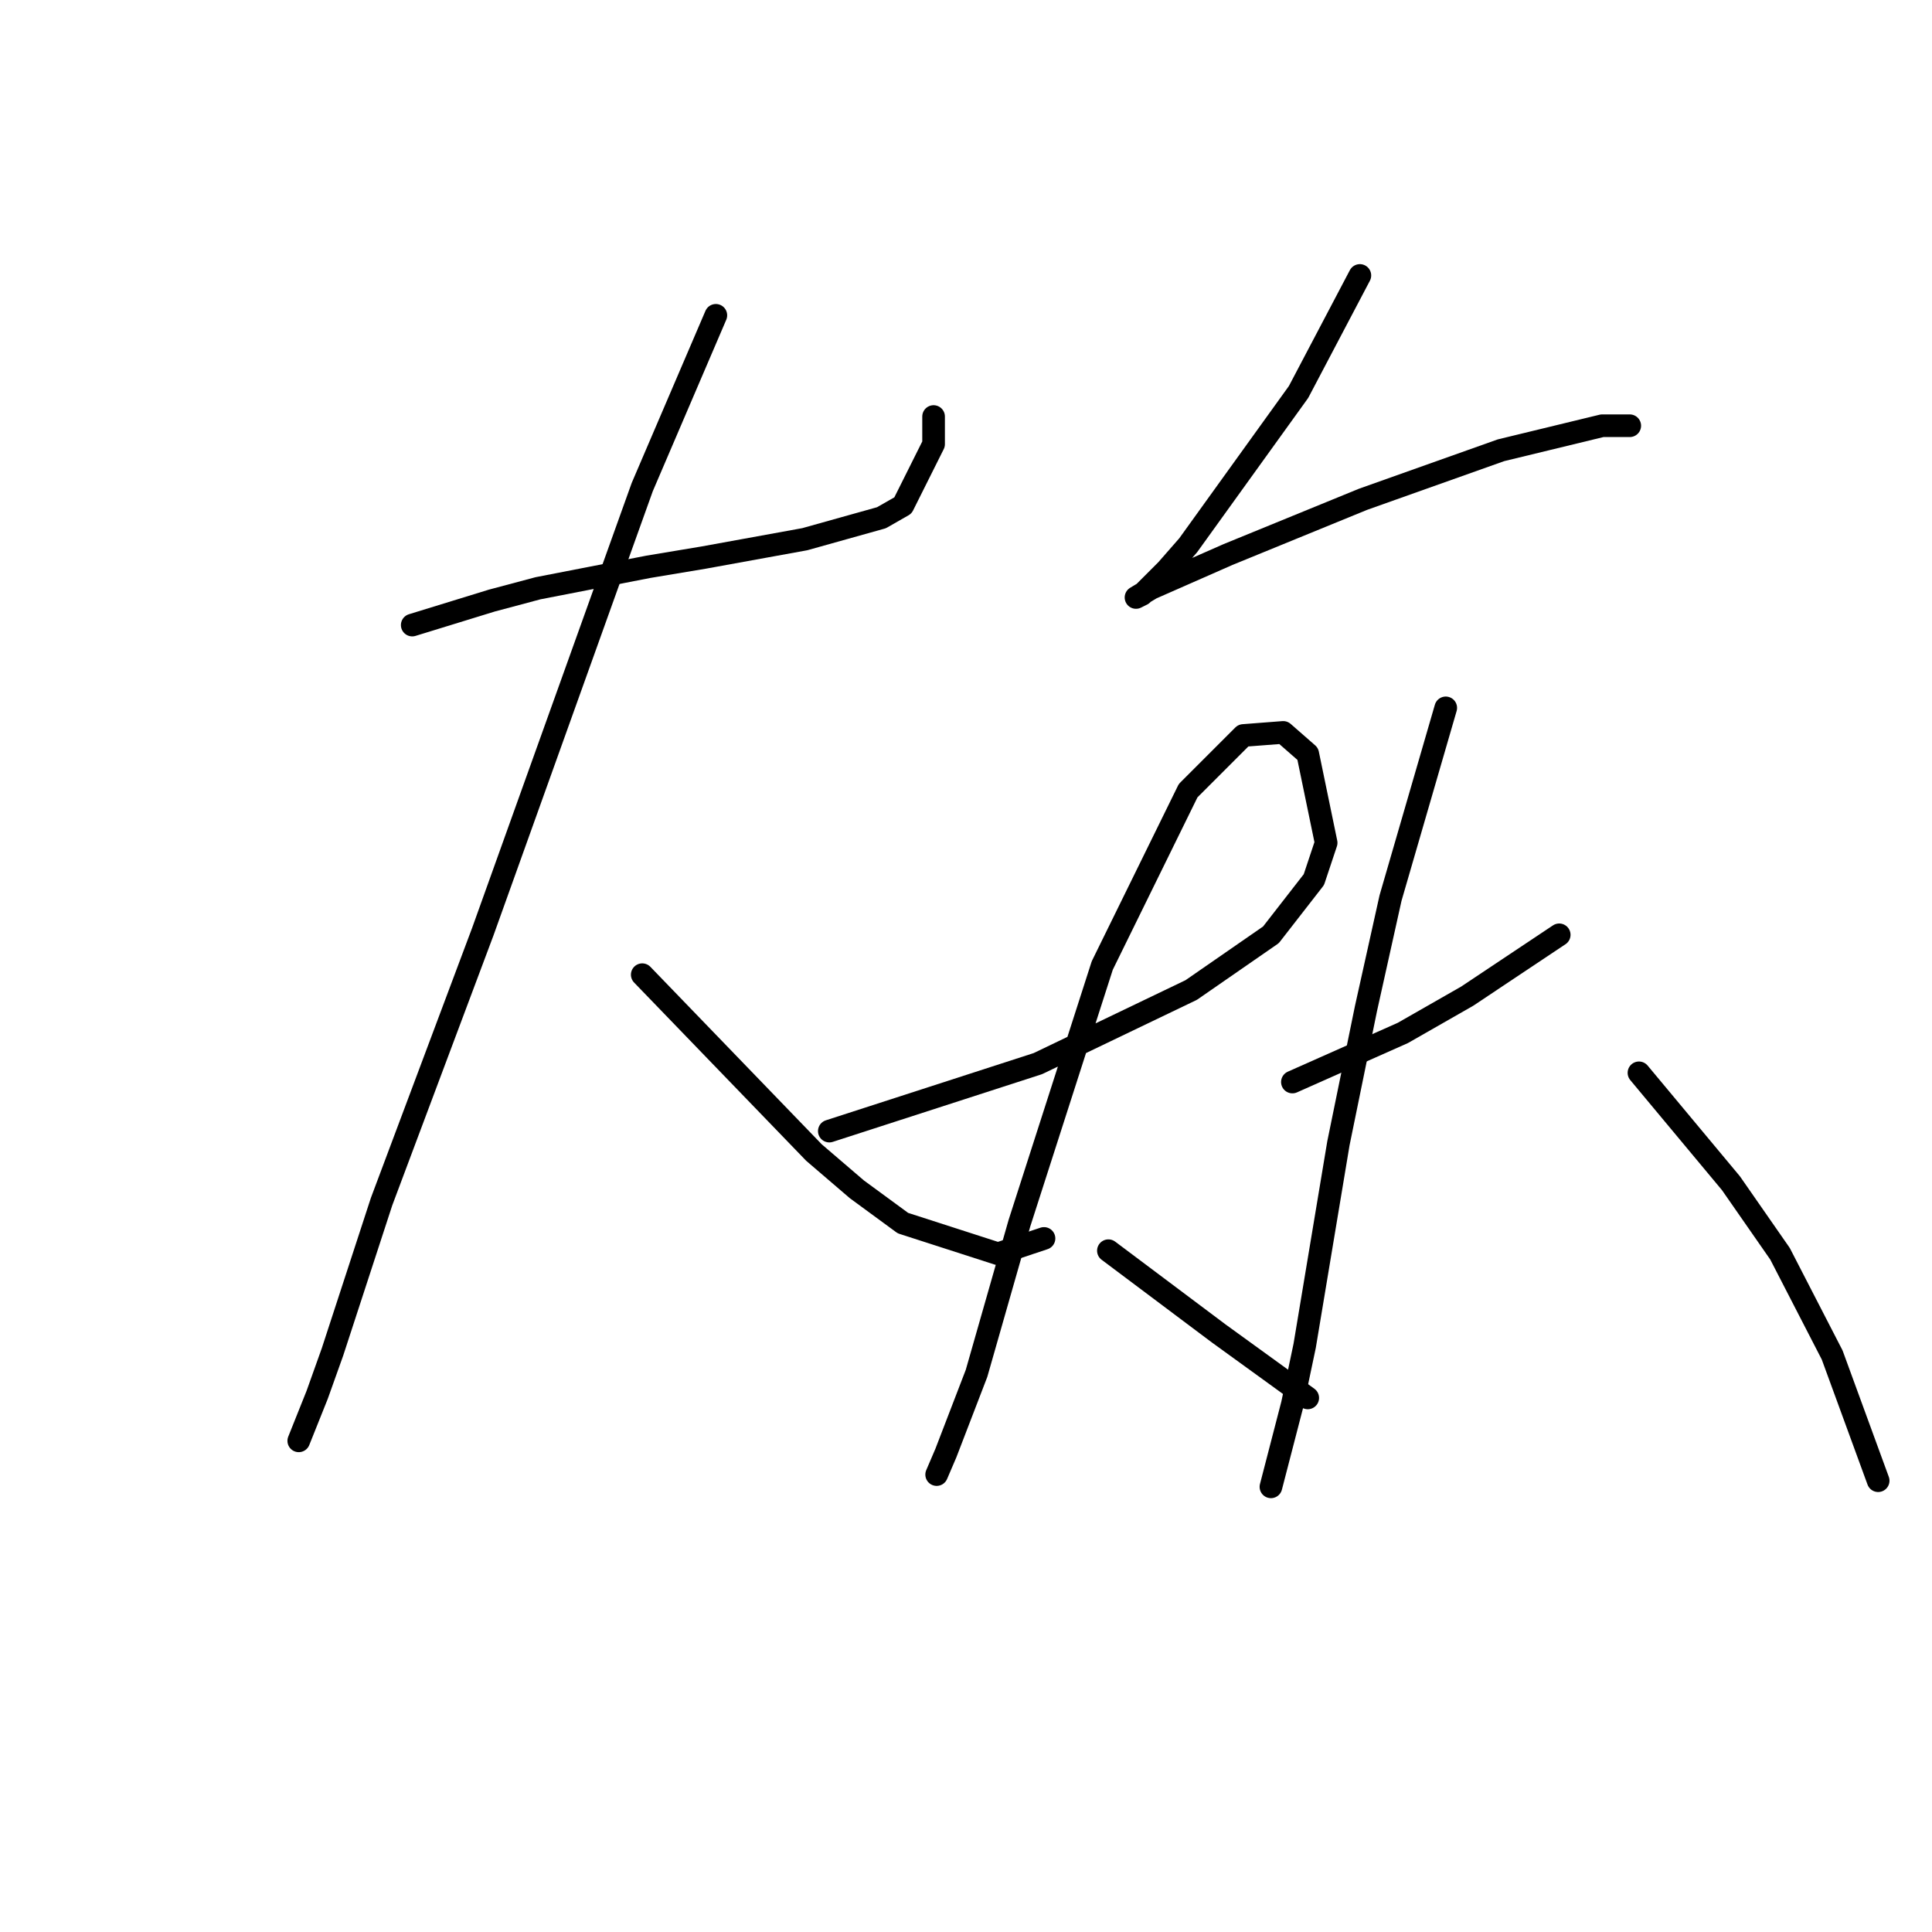 <?xml version="1.0" standalone="no"?>
    <svg width="256" height="256" xmlns="http://www.w3.org/2000/svg" version="1.1">
    <polyline stroke="black" stroke-width="3" stroke-linecap="round" fill="transparent" stroke-linejoin="round" points="54.623 82.825 59.906 81.2 65.189 79.574 71.284 77.949 85.913 75.104 93.228 73.885 106.638 71.447 116.797 68.603 119.642 66.977 123.705 58.85 123.705 55.192 123.705 55.192 " />
        <polyline stroke="black" stroke-width="3" stroke-linecap="round" fill="transparent" stroke-linejoin="round" points="94.854 41.782 89.977 53.161 85.101 64.539 63.97 123.462 50.56 159.222 44.058 179.134 42.026 184.823 39.588 190.919 39.588 190.919 " />
        <polyline stroke="black" stroke-width="3" stroke-linecap="round" fill="transparent" stroke-linejoin="round" points="85.101 129.151 96.479 140.936 107.857 152.72 113.546 157.597 119.642 162.067 132.239 166.13 138.335 164.099 138.335 164.099 " />
        <polyline stroke="black" stroke-width="3" stroke-linecap="round" fill="transparent" stroke-linejoin="round" points="180.19 36.5 176.127 44.221 172.063 51.942 157.434 72.26 154.589 75.511 151.338 78.762 150.526 79.168 152.557 77.949 162.717 73.479 180.597 66.164 198.883 59.663 212.293 56.412 215.951 56.412 215.951 56.412 " />
        <polyline stroke="black" stroke-width="3" stroke-linecap="round" fill="transparent" stroke-linejoin="round" points="109.889 149.876 123.705 145.406 137.522 140.936 157.84 131.183 168.406 123.868 174.095 116.554 175.72 111.677 173.282 99.893 170.031 97.048 164.748 97.455 157.434 104.769 146.056 127.932 135.084 162.067 129.395 181.979 125.331 192.544 124.112 195.389 124.112 195.389 " />
        <polyline stroke="black" stroke-width="3" stroke-linecap="round" fill="transparent" stroke-linejoin="round" points="146.868 165.724 151.745 169.381 156.621 173.039 161.497 176.696 173.282 185.23 173.282 185.23 " />
        <polyline stroke="black" stroke-width="3" stroke-linecap="round" fill="transparent" stroke-linejoin="round" points="171.25 143.374 178.565 140.123 185.879 136.872 194.413 131.996 206.604 123.868 206.604 123.868 " />
        <polyline stroke="black" stroke-width="3" stroke-linecap="round" fill="transparent" stroke-linejoin="round" points="191.569 93.797 187.911 106.395 184.254 118.992 181.003 133.621 177.346 151.501 172.876 178.321 171.25 186.042 168.406 197.014 168.406 197.014 " />
        <polyline stroke="black" stroke-width="3" stroke-linecap="round" fill="transparent" stroke-linejoin="round" points="217.17 142.155 223.265 149.469 229.361 156.784 235.862 166.13 242.771 179.54 248.866 196.201 248.866 196.201 " />
        </svg>